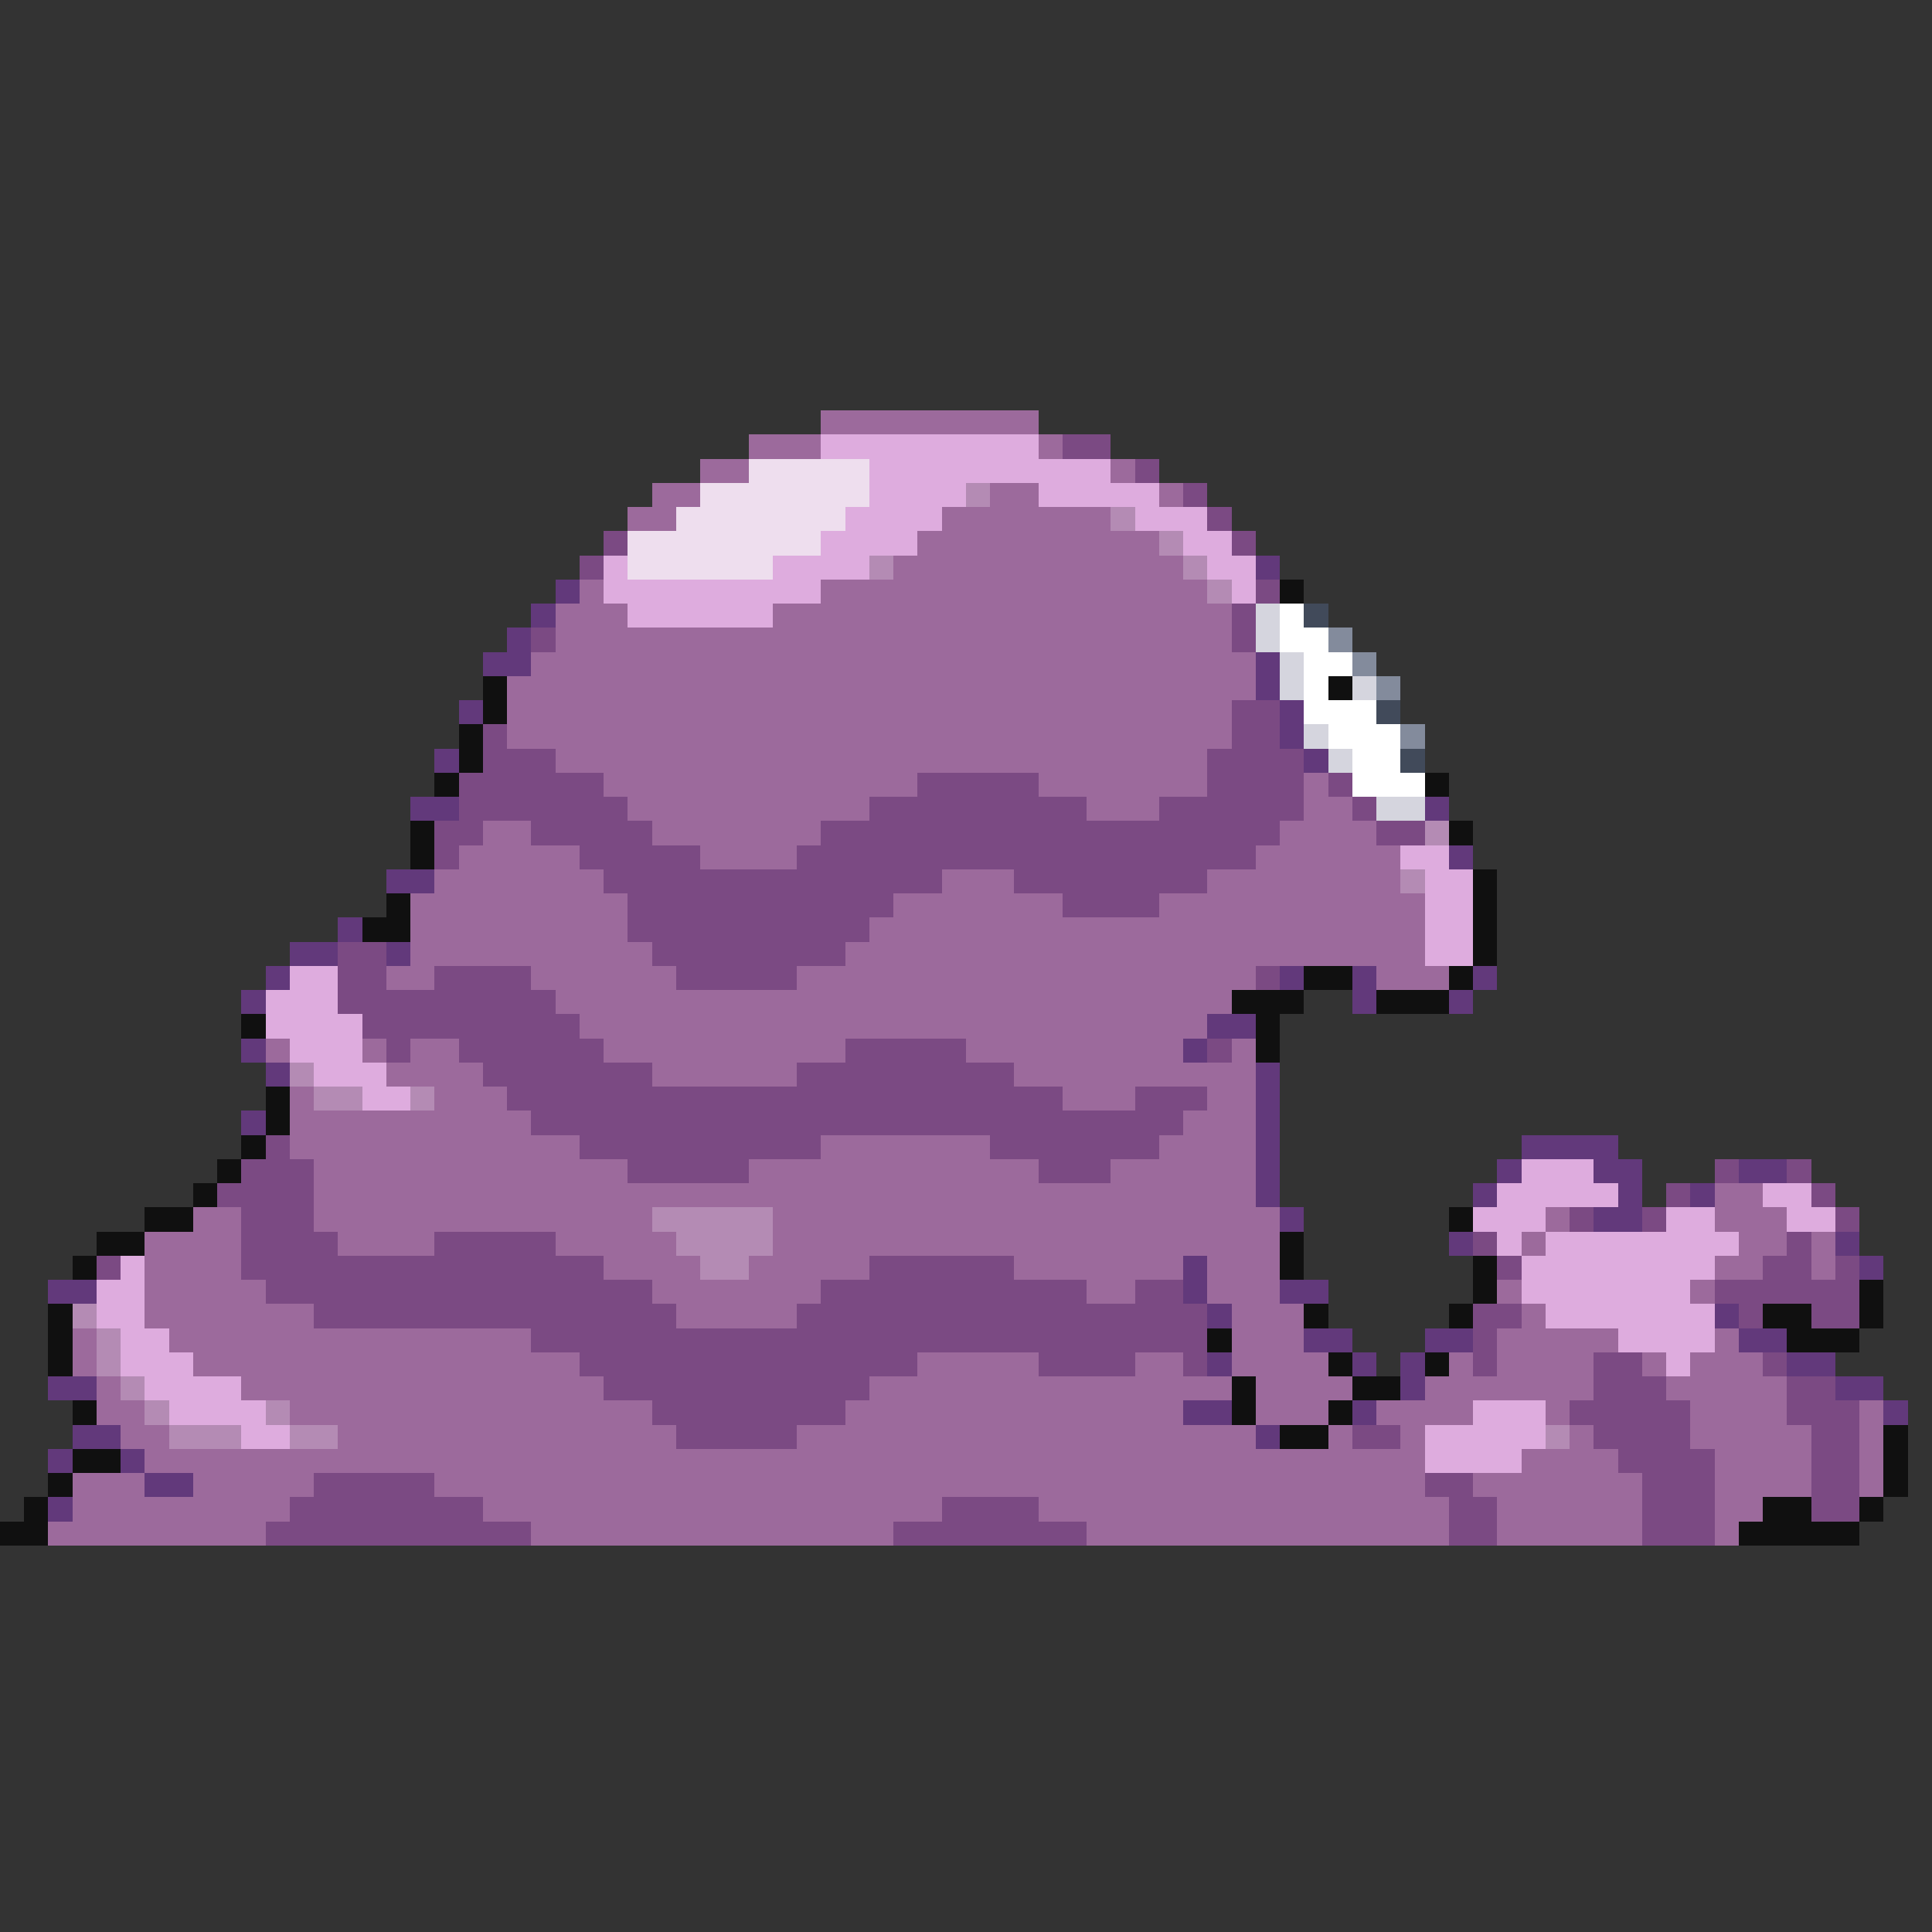 <svg xmlns="http://www.w3.org/2000/svg" viewBox="0 -0.5 80 80" shape-rendering="crispEdges">
<rect x="0" y="-0.5" width="80" height="80" fill="#333333" stroke="none"/>
<path stroke="#9c6a9c" d="M34 17h9M31 18h3M43 18h1M29 19h2M46 19h1M27 20h2M41 20h2M48 20h1M26 21h2M39 21h7M38 22h10M37 23h12M24 24h1M34 24h16M23 25h3M32 25h19M23 26h28M22 27h30M21 28h31M21 29h30M21 30h30M23 31h27M25 32h13M43 32h7M54 32h1M26 33h10M45 33h3M54 33h2M20 34h2M27 34h7M53 34h4M19 35h5M29 35h4M52 35h6M18 36h7M39 36h3M50 36h8M17 37h9M37 37h7M48 37h11M17 38h9M36 38h23M17 39h10M35 39h24M16 40h2M22 40h6M33 40h19M57 40h3M23 41h28M24 42h26M11 43h1M15 43h1M17 43h2M25 43h10M40 43h9M51 43h1M16 44h4M27 44h6M42 44h10M12 45h1M18 45h3M44 45h3M50 45h2M12 46h10M49 46h3M12 47h12M34 47h7M48 47h4M13 48h13M31 48h12M46 48h6M13 49h39M71 49h2M8 50h2M13 50h14M32 50h21M64 50h1M71 50h3M6 51h4M14 51h4M23 51h5M32 51h21M63 51h1M72 51h2M75 51h1M6 52h4M25 52h4M31 52h5M42 52h7M50 52h3M71 52h2M75 52h1M6 53h5M27 53h7M45 53h2M50 53h3M62 53h1M70 53h1M6 54h7M28 54h5M51 54h3M63 54h1M3 55h1M7 55h15M51 55h3M62 55h5M71 55h1M3 56h1M8 56h16M38 56h5M47 56h2M51 56h4M60 56h1M62 56h4M68 56h1M70 56h3M4 57h1M10 57h15M36 57h15M52 57h4M59 57h7M69 57h5M4 58h2M12 58h15M35 58h14M52 58h3M57 58h4M64 58h1M70 58h4M77 58h1M5 59h2M14 59h14M33 59h19M55 59h1M58 59h1M65 59h1M70 59h5M77 59h1M6 60h53M63 60h4M71 60h4M77 60h1M3 61h3M8 61h5M18 61h41M61 61h7M71 61h4M77 61h1M3 62h9M20 62h19M43 62h17M62 62h6M71 62h2M2 63h9M22 63h15M45 63h15M62 63h6M71 63h1" />
<path stroke="#deacde" d="M34 18h9M36 19h10M36 20h4M43 20h5M35 21h4M47 21h3M34 22h4M49 22h2M25 23h1M32 23h4M50 23h2M25 24h9M51 24h1M26 25h6M58 35h2M59 36h2M59 37h2M59 38h2M59 39h2M12 40h2M11 41h3M11 42h4M12 43h3M13 44h3M15 45h2M63 48h3M62 49h5M73 49h2M61 50h3M69 50h2M74 50h2M62 51h1M64 51h8M5 52h1M63 52h8M4 53h2M63 53h7M4 54h2M64 54h7M5 55h2M67 55h4M5 56h3M69 56h1M6 57h4M7 58h4M61 58h3M10 59h2M59 59h5M59 60h4" />
<path stroke="#7b4a83" d="M44 18h2M47 19h1M49 20h1M50 21h1M25 22h1M51 22h1M24 23h1M52 24h1M51 25h1M22 26h1M51 26h1M51 29h2M20 30h1M51 30h2M20 31h3M50 31h4M19 32h6M38 32h5M50 32h4M55 32h1M19 33h7M36 33h9M48 33h6M56 33h1M18 34h2M22 34h5M34 34h19M57 34h2M18 35h1M24 35h5M33 35h19M25 36h14M42 36h8M26 37h11M44 37h4M26 38h10M14 39h2M27 39h8M14 40h2M18 40h4M28 40h5M52 40h1M14 41h9M15 42h9M16 43h1M19 43h6M35 43h5M50 43h1M20 44h7M33 44h9M21 45h23M47 45h3M22 46h27M11 47h1M24 47h10M41 47h7M10 48h3M26 48h5M43 48h3M71 48h1M74 48h1M9 49h4M69 49h1M75 49h1M10 50h3M65 50h1M68 50h1M76 50h1M10 51h4M18 51h5M61 51h1M74 51h1M4 52h1M10 52h15M36 52h6M62 52h1M73 52h2M76 52h1M11 53h16M34 53h11M47 53h2M71 53h6M13 54h15M33 54h17M61 54h2M72 54h1M75 54h2M22 55h28M61 55h1M24 56h14M43 56h4M49 56h1M61 56h1M66 56h2M73 56h1M25 57h11M66 57h3M74 57h2M27 58h8M65 58h5M74 58h3M28 59h5M56 59h2M66 59h4M75 59h2M67 60h4M75 60h2M13 61h5M59 61h2M68 61h3M75 61h2M12 62h8M39 62h4M60 62h2M68 62h3M75 62h2M11 63h11M37 63h8M60 63h2M68 63h3" />
<path stroke="#eedeee" d="M31 19h5M29 20h7M28 21h7M26 22h8M26 23h6" />
<path stroke="#b48bb4" d="M40 20h1M46 21h1M48 22h1M36 23h1M49 23h1M50 24h1M59 34h1M58 36h1M12 44h1M13 45h2M17 45h1M27 50h5M28 51h4M29 52h2M3 54h1M4 55h1M4 56h1M5 57h1M6 58h1M11 58h1M7 59h3M12 59h2M64 59h1" />
<path stroke="#62397b" d="M52 23h1M23 24h1M22 25h1M21 26h1M20 27h2M52 27h1M52 28h1M19 29h1M53 29h1M53 30h1M18 31h1M54 31h1M17 33h2M59 33h1M60 35h1M16 36h2M14 38h1M12 39h2M16 39h1M11 40h1M53 40h1M56 40h1M61 40h1M10 41h1M56 41h1M60 41h1M50 42h2M10 43h1M49 43h1M11 44h1M52 44h1M52 45h1M10 46h1M52 46h1M52 47h1M63 47h4M52 48h1M62 48h1M66 48h2M72 48h2M52 49h1M61 49h1M67 49h1M70 49h1M53 50h1M66 50h2M60 51h1M76 51h1M49 52h1M77 52h1M2 53h2M49 53h1M53 53h2M50 54h1M71 54h1M54 55h2M59 55h2M72 55h2M50 56h1M56 56h1M58 56h1M74 56h2M2 57h2M58 57h1M76 57h2M49 58h2M56 58h1M78 58h1M3 59h2M52 59h1M2 60h1M5 60h1M6 61h2M2 62h1" />
<path stroke="#101010" d="M53 24h1M20 28h1M55 28h1M20 29h1M19 30h1M19 31h1M18 32h1M59 32h1M17 34h1M60 34h1M17 35h1M61 36h1M16 37h1M61 37h1M15 38h2M61 38h1M61 39h1M54 40h2M60 40h1M51 41h3M57 41h3M10 42h1M52 42h1M52 43h1M11 45h1M11 46h1M10 47h1M9 48h1M8 49h1M6 50h2M60 50h1M4 51h2M53 51h1M3 52h1M53 52h1M61 52h1M61 53h1M77 53h1M2 54h1M54 54h1M60 54h1M73 54h2M77 54h1M2 55h1M50 55h1M74 55h3M2 56h1M55 56h1M59 56h1M51 57h1M56 57h2M3 58h1M51 58h1M55 58h1M53 59h2M78 59h1M3 60h2M78 60h1M2 61h1M78 61h1M1 62h1M73 62h2M77 62h1M0 63h2M72 63h5" />
<path stroke="#d5d5de" d="M52 25h1M52 26h1M53 27h1M53 28h1M56 28h1M54 30h1M55 31h1M57 33h2" />
<path stroke="#ffffff" d="M53 25h1M53 26h2M54 27h2M54 28h1M54 29h3M55 30h3M56 31h2M56 32h3" />
<path stroke="#414a5a" d="M54 25h1M57 29h1M58 31h1" />
<path stroke="#838b9c" d="M55 26h1M56 27h1M57 28h1M58 30h1" />
</svg>